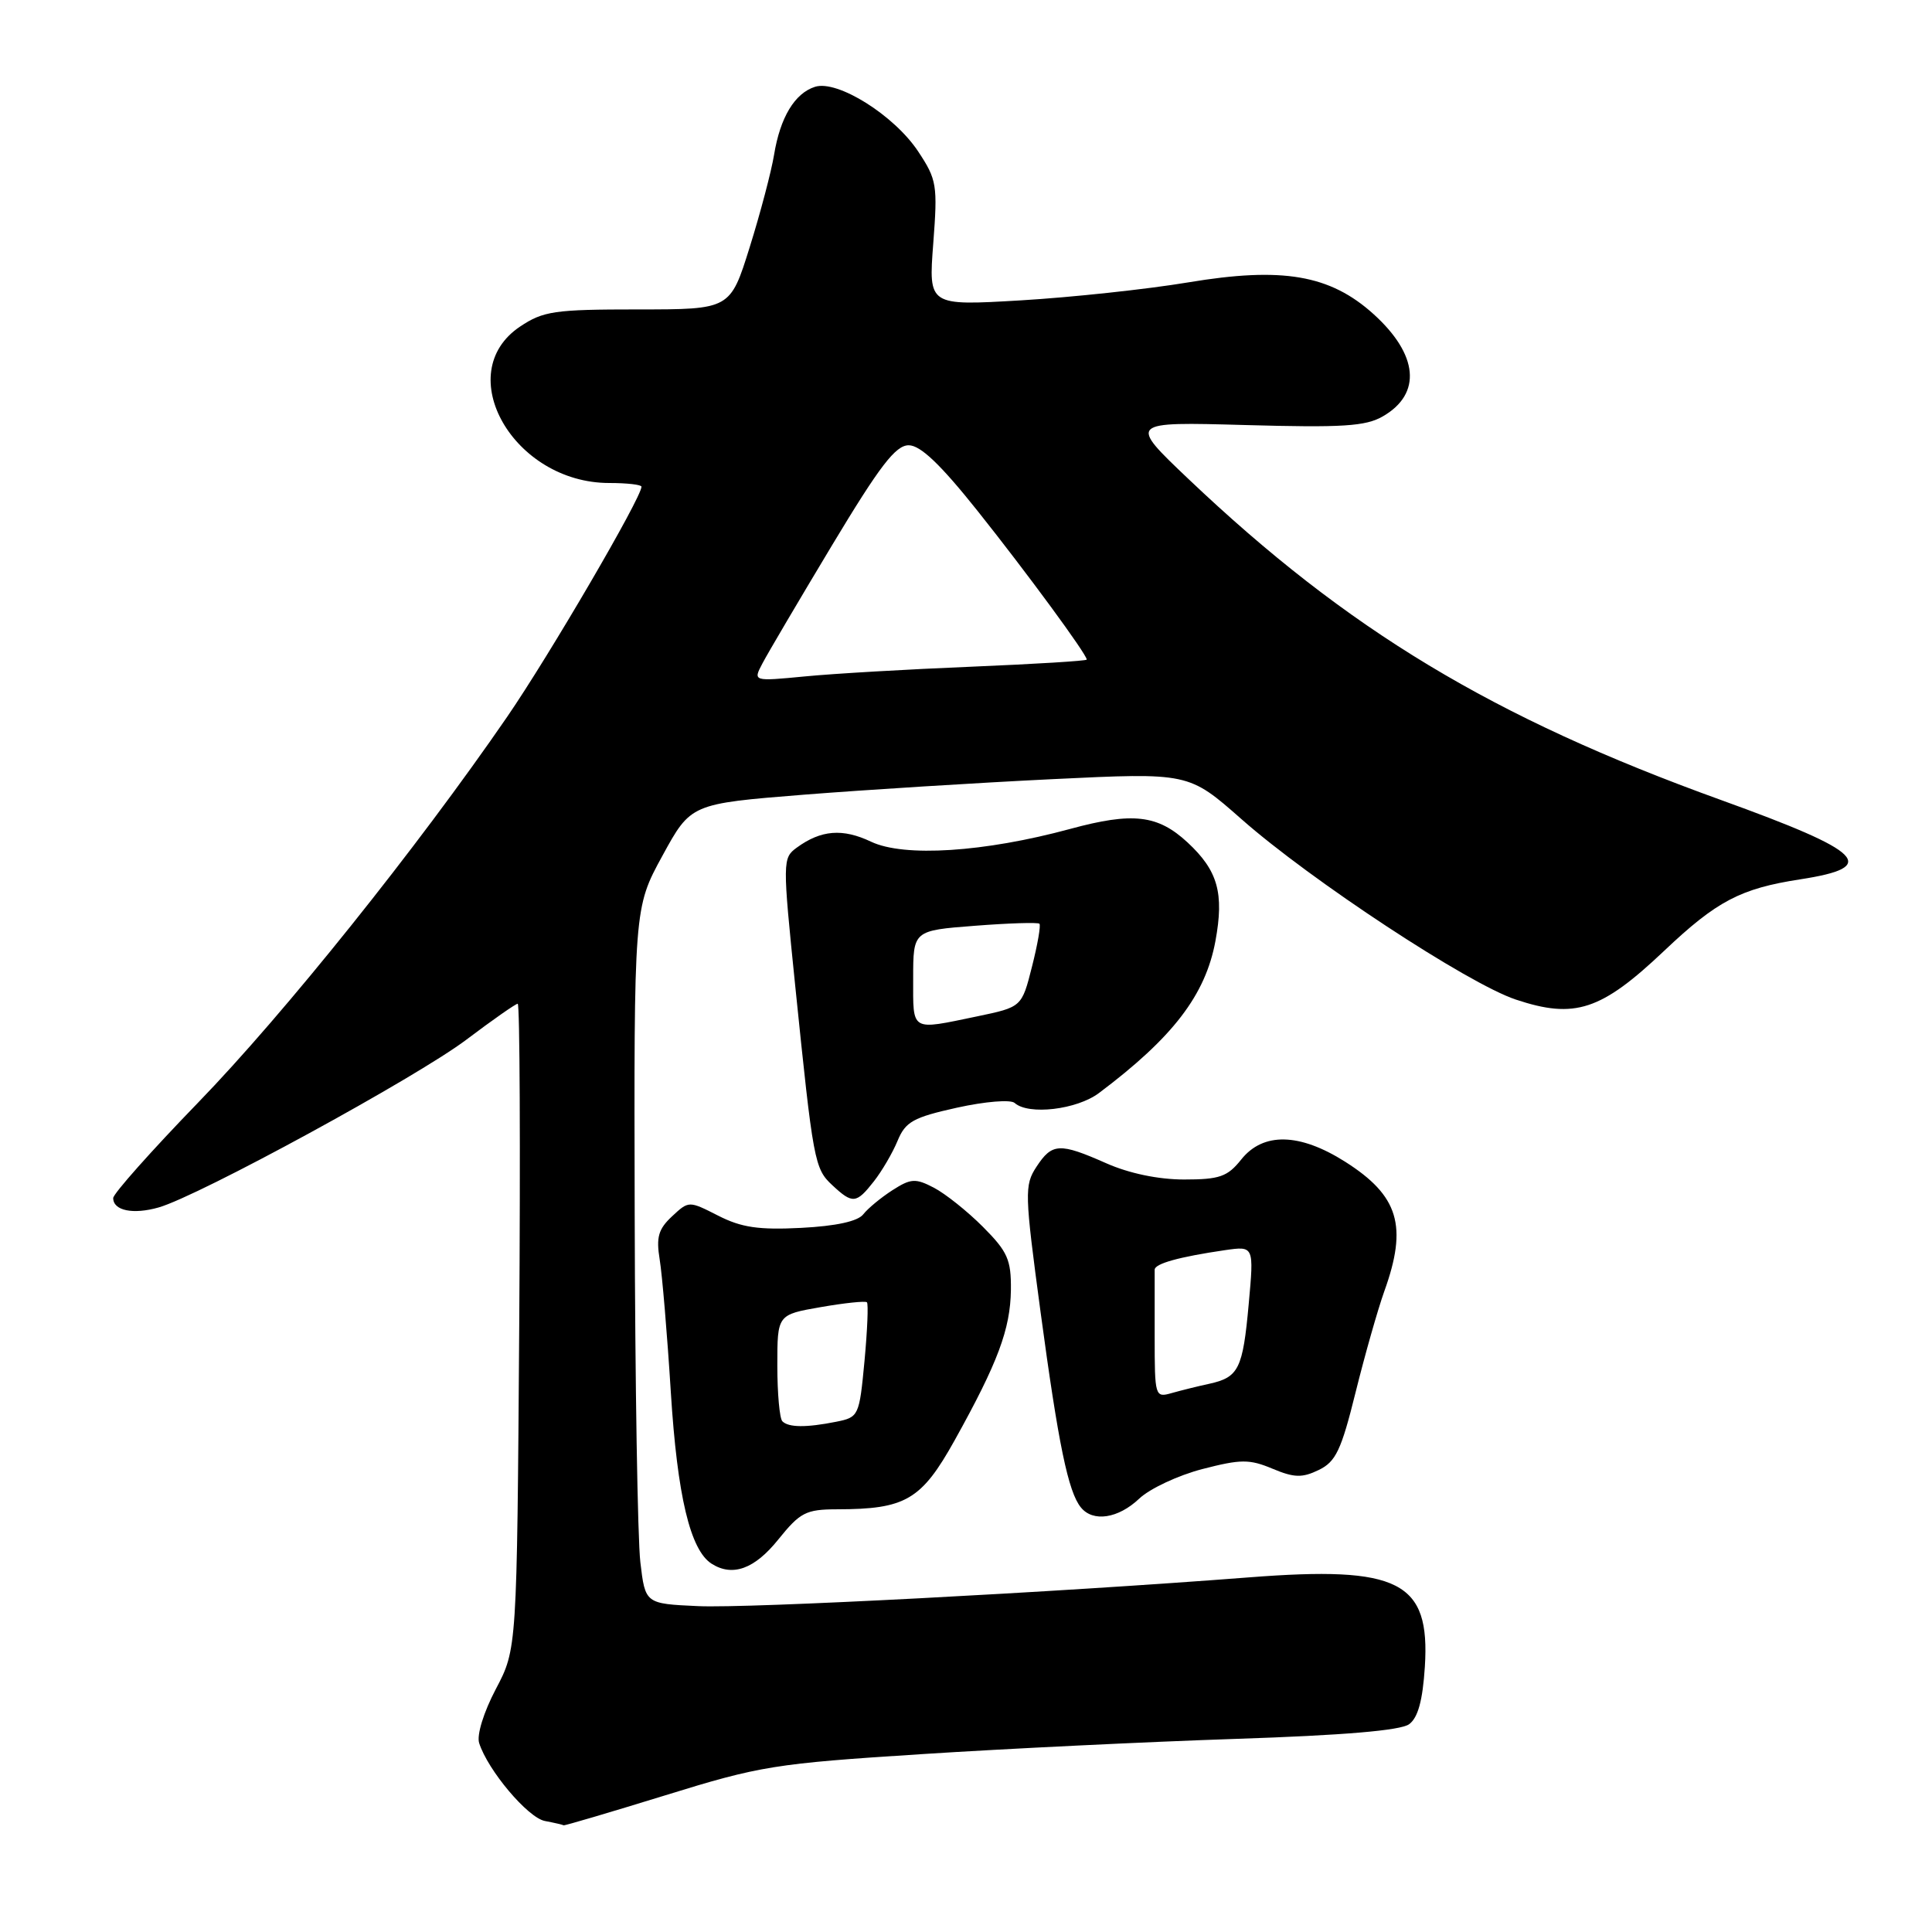 <?xml version="1.0" encoding="UTF-8" standalone="no"?>
<!DOCTYPE svg PUBLIC "-//W3C//DTD SVG 1.1//EN" "http://www.w3.org/Graphics/SVG/1.1/DTD/svg11.dtd" >
<svg xmlns="http://www.w3.org/2000/svg" xmlns:xlink="http://www.w3.org/1999/xlink" version="1.1" viewBox="0 0 256 256">
 <g >
 <path fill="currentColor"
d=" M 88.18 237.88 C 100.73 233.99 102.68 233.68 122.00 232.44 C 133.28 231.71 152.07 230.80 163.76 230.41 C 177.99 229.94 185.58 229.30 186.71 228.47 C 187.89 227.61 188.51 225.34 188.80 220.86 C 189.52 209.54 185.42 207.46 165.50 209.01 C 139.70 211.01 99.15 213.13 92.50 212.82 C 85.50 212.50 85.50 212.50 84.85 207.00 C 84.49 203.97 84.15 183.23 84.10 160.90 C 84.00 120.30 84.00 120.30 87.77 113.40 C 91.54 106.50 91.54 106.50 106.52 105.30 C 114.76 104.65 129.60 103.72 139.50 103.24 C 157.50 102.37 157.50 102.37 164.50 108.54 C 173.69 116.65 194.53 130.35 200.86 132.45 C 208.67 135.05 212.15 133.91 220.51 125.99 C 227.49 119.38 230.62 117.74 238.52 116.52 C 249.10 114.89 247.10 112.89 228.00 105.99 C 197.80 95.09 178.55 83.48 157.50 63.49 C 149.50 55.89 149.50 55.89 165.00 56.32 C 177.92 56.68 180.96 56.49 183.25 55.16 C 188.42 52.17 187.94 46.99 182.00 41.62 C 176.23 36.41 169.93 35.33 157.43 37.42 C 151.97 38.33 141.99 39.40 135.26 39.80 C 123.03 40.52 123.03 40.52 123.66 32.28 C 124.25 24.52 124.14 23.81 121.67 20.08 C 118.50 15.28 110.97 10.56 108.00 11.50 C 105.31 12.35 103.38 15.55 102.57 20.50 C 102.21 22.70 100.76 28.21 99.34 32.75 C 96.76 41.00 96.76 41.00 84.53 41.00 C 73.45 41.00 71.98 41.22 68.90 43.28 C 59.72 49.45 68.04 64.00 80.73 64.00 C 83.08 64.00 85.00 64.22 85.00 64.49 C 85.00 65.94 72.81 86.82 67.19 95.00 C 55.27 112.34 37.65 134.34 26.25 146.10 C 20.06 152.49 15.00 158.18 15.00 158.75 C 15.00 160.42 17.64 160.96 21.03 159.99 C 26.40 158.45 55.16 142.77 61.80 137.76 C 65.27 135.14 68.33 133.00 68.60 133.00 C 68.88 133.00 68.96 152.24 68.80 175.75 C 68.50 218.50 68.50 218.50 65.70 223.81 C 64.09 226.87 63.15 229.90 63.49 230.96 C 64.63 234.56 69.94 240.86 72.20 241.29 C 73.47 241.53 74.58 241.79 74.68 241.86 C 74.77 241.94 80.85 240.14 88.18 237.88 Z  M 103.12 204.00 C 106.03 200.39 106.78 200.00 110.92 199.99 C 120.00 199.98 122.09 198.76 126.50 190.84 C 132.22 180.56 133.88 176.12 133.95 170.92 C 133.99 166.92 133.52 165.85 130.25 162.57 C 128.19 160.50 125.26 158.17 123.75 157.38 C 121.31 156.11 120.70 156.14 118.25 157.71 C 116.74 158.68 115.00 160.12 114.39 160.90 C 113.68 161.83 110.79 162.46 106.17 162.70 C 100.52 162.99 98.24 162.65 95.16 161.08 C 91.27 159.10 91.27 159.10 89.04 161.18 C 87.24 162.86 86.93 163.94 87.41 166.88 C 87.74 168.87 88.41 176.80 88.89 184.51 C 89.75 198.21 91.46 205.40 94.29 207.20 C 97.06 208.96 99.98 207.91 103.12 204.00 Z  M 150.95 198.58 C 152.35 197.25 156.12 195.49 159.31 194.66 C 164.42 193.34 165.55 193.33 168.61 194.61 C 171.49 195.82 172.55 195.84 174.74 194.78 C 177.00 193.69 177.72 192.17 179.62 184.50 C 180.85 179.55 182.56 173.53 183.42 171.12 C 186.55 162.44 185.34 158.44 178.23 153.93 C 172.20 150.11 167.37 150.00 164.47 153.64 C 162.65 155.92 161.61 156.29 156.90 156.29 C 153.49 156.29 149.61 155.48 146.59 154.14 C 140.39 151.40 139.41 151.45 137.34 154.60 C 135.73 157.06 135.76 158.08 137.88 173.85 C 140.24 191.37 141.54 197.69 143.23 199.75 C 144.83 201.72 148.16 201.22 150.95 198.58 Z  M 115.79 156.54 C 116.85 155.19 118.27 152.77 118.93 151.17 C 119.98 148.63 121.00 148.06 126.82 146.77 C 130.54 145.95 133.92 145.67 134.45 146.15 C 136.28 147.79 142.68 147.04 145.62 144.83 C 155.42 137.47 159.72 131.86 161.05 124.70 C 162.22 118.35 161.38 115.36 157.36 111.63 C 153.40 107.96 150.10 107.58 141.79 109.84 C 130.43 112.92 119.80 113.61 115.42 111.53 C 111.65 109.74 108.79 109.97 105.57 112.32 C 103.69 113.70 103.68 114.06 105.37 130.62 C 107.76 153.97 107.92 154.85 110.29 157.05 C 112.97 159.55 113.46 159.51 115.79 156.54 Z  M 101.03 87.90 C 101.72 86.58 105.87 79.54 110.25 72.25 C 116.59 61.71 118.67 59.00 120.41 59.00 C 121.96 59.00 124.62 61.53 129.55 67.72 C 136.06 75.89 144.00 86.70 144.00 87.40 C 144.00 87.57 137.14 87.99 128.75 88.34 C 120.36 88.68 110.41 89.26 106.64 89.63 C 99.77 90.29 99.77 90.29 101.03 87.90 Z  M 103.67 188.33 C 103.30 187.97 103.00 184.64 103.00 180.93 C 103.00 174.20 103.00 174.20 108.75 173.20 C 111.91 172.65 114.67 172.36 114.87 172.56 C 115.08 172.75 114.93 176.26 114.55 180.35 C 113.86 187.63 113.79 187.79 110.80 188.39 C 106.84 189.18 104.50 189.16 103.67 188.33 Z  M 153.00 177.12 C 153.00 172.65 153.00 168.66 153.00 168.25 C 152.99 167.44 156.24 166.54 162.33 165.65 C 166.16 165.10 166.16 165.10 165.46 172.80 C 164.68 181.41 164.13 182.50 160.23 183.36 C 158.73 183.68 156.49 184.24 155.25 184.59 C 153.05 185.22 153.00 185.06 153.00 177.12 Z  M 121.00 129.65 C 121.00 123.30 121.00 123.30 129.18 122.67 C 133.68 122.32 137.53 122.20 137.73 122.40 C 137.93 122.60 137.49 125.16 136.74 128.10 C 135.39 133.44 135.39 133.44 129.45 134.68 C 120.58 136.52 121.00 136.77 121.00 129.65 Z "/>
</g>
</svg>